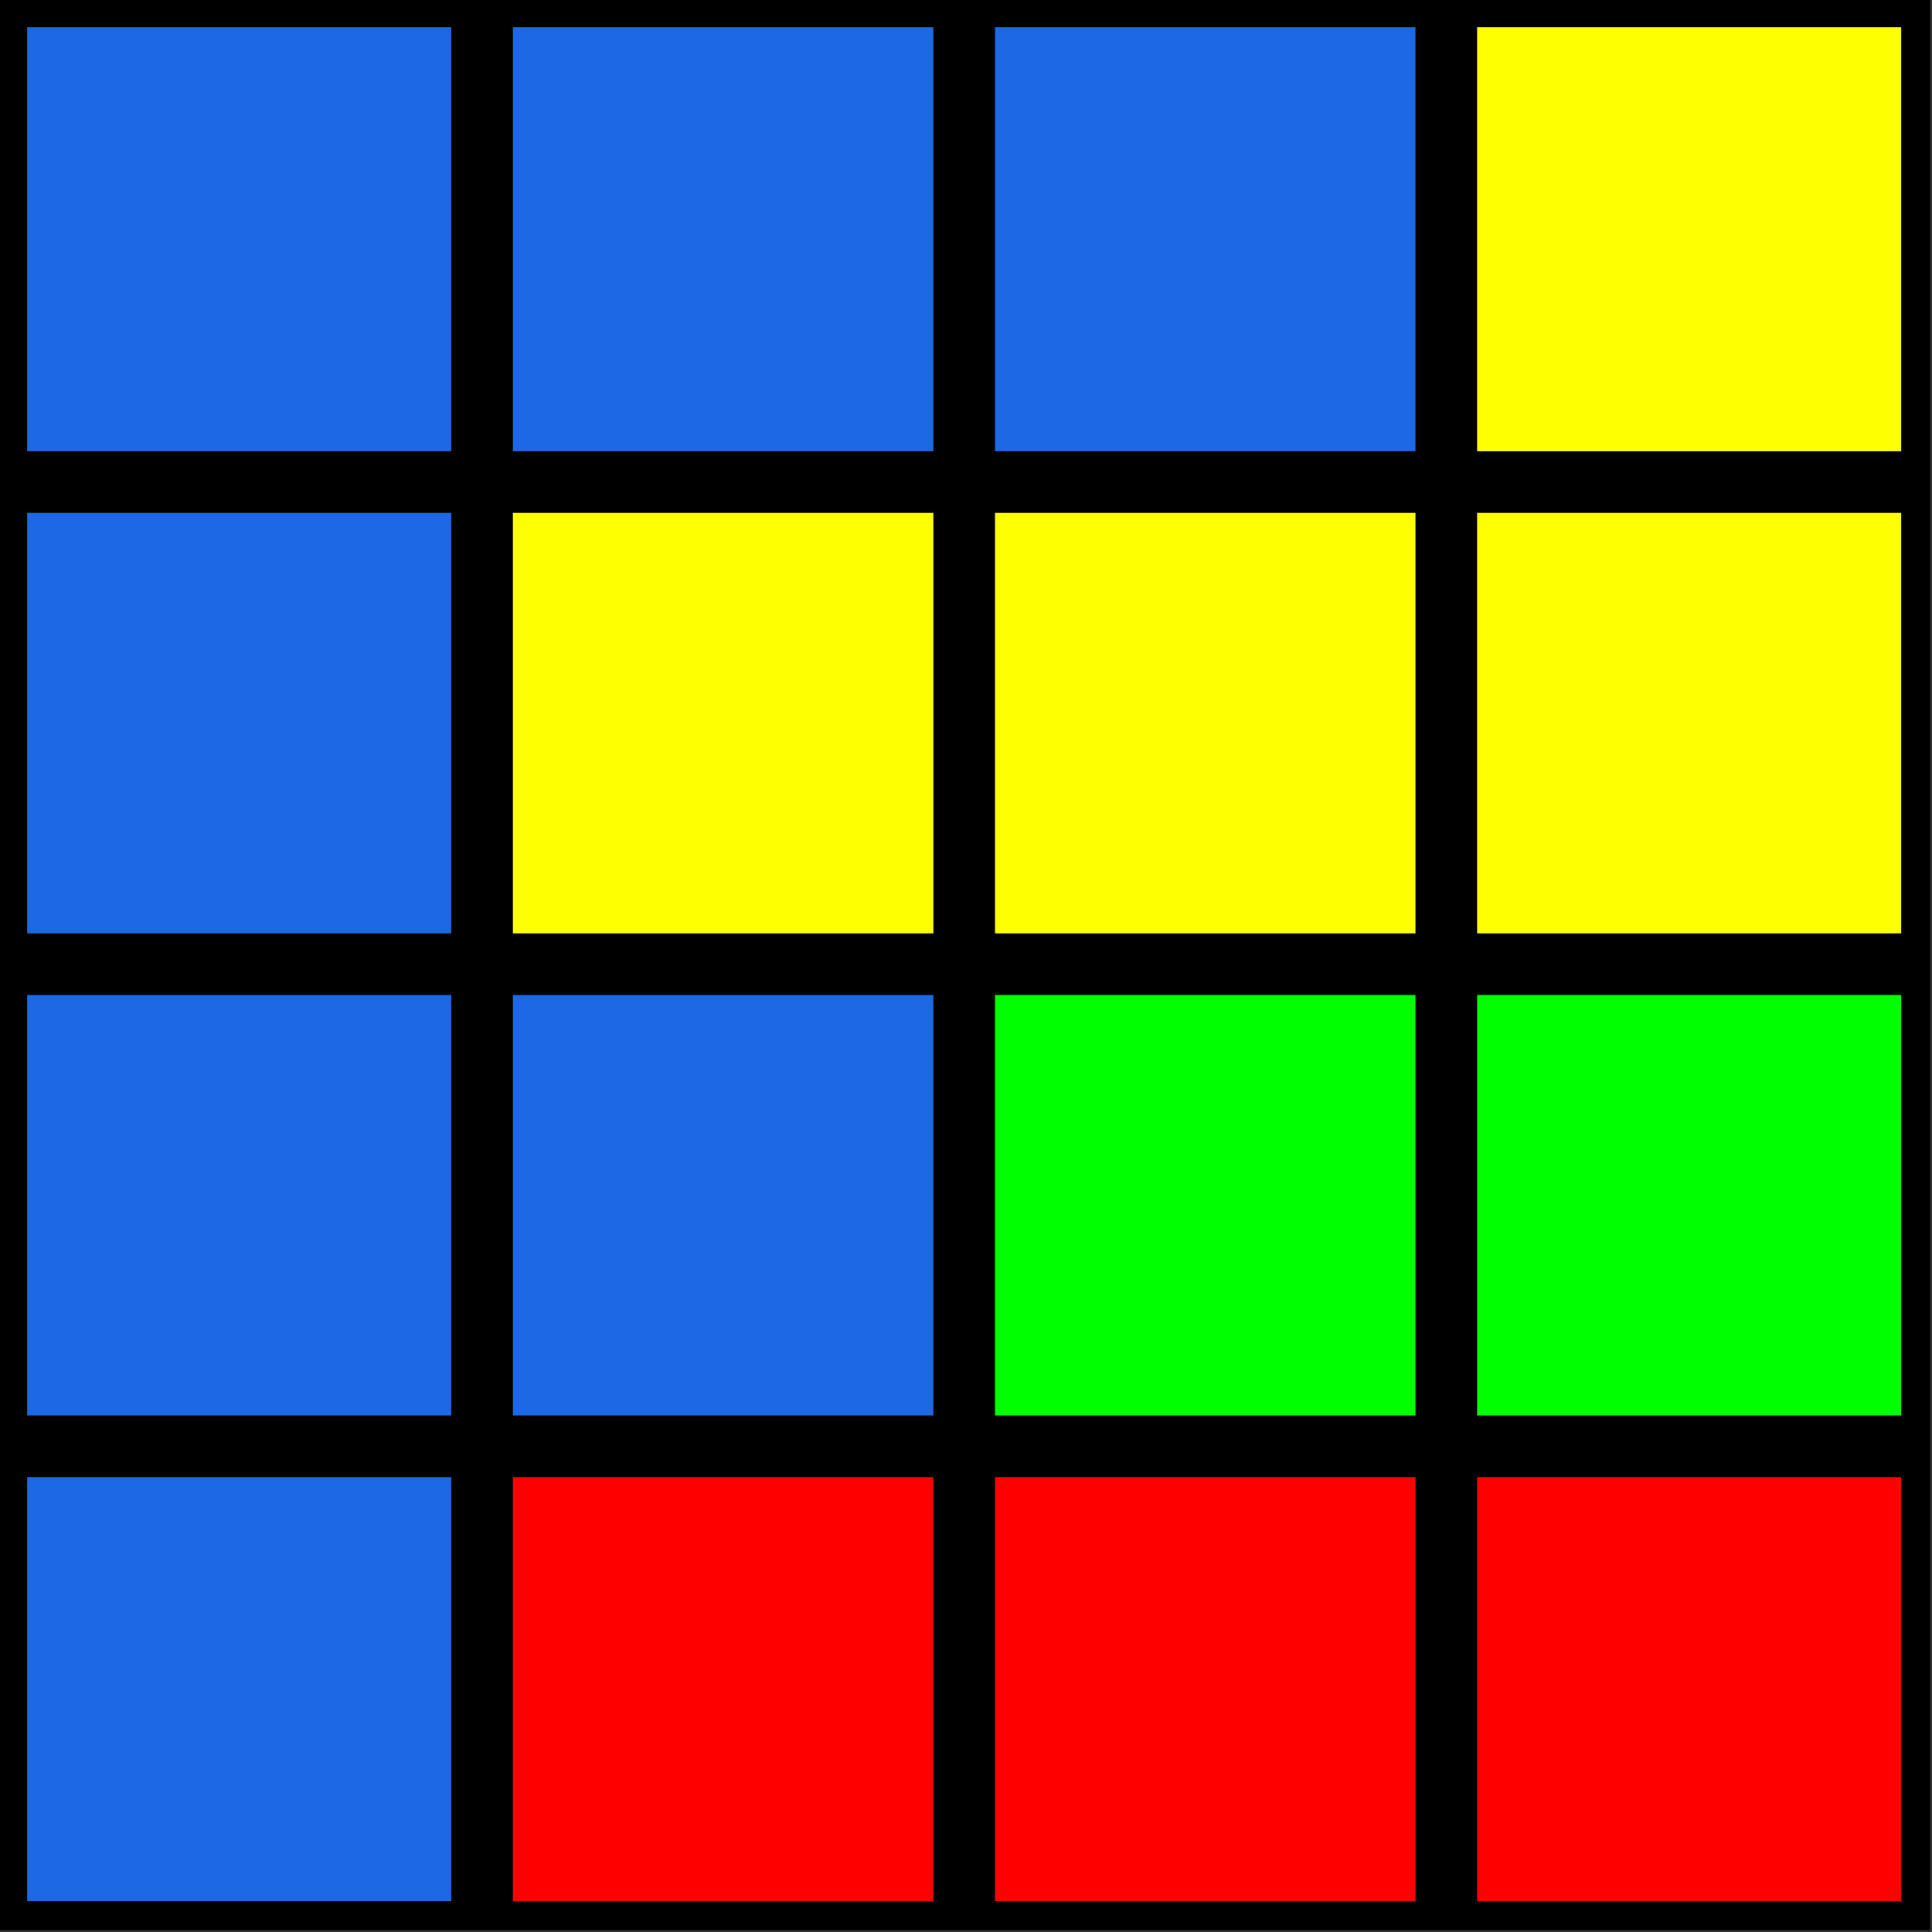 <?xml version="1.0" encoding="UTF-8"?>
<!DOCTYPE svg PUBLIC "-//W3C//DTD SVG 1.1//EN" "http://www.w3.org/Graphics/SVG/1.1/DTD/svg11.dtd">
<svg xmlns="http://www.w3.org/2000/svg" version="1.1" width="533px" height="533px" style="shape-rendering:geometricPrecision; text-rendering:geometricPrecision; image-rendering:optimizeQuality; fill-rule:evenodd; clip-rule:evenodd" xmlns:xlink="http://www.w3.org/1999/xlink">
<rect width="100%" height="100%" fill="#333333" stroke="none"/>
<g><path style="opacity:1" fill="#000000" d="M -0.5,-0.5 C 177.167,-0.5 354.833,-0.5 532.5,-0.5C 532.5,177.167 532.5,354.833 532.5,532.5C 354.833,532.5 177.167,532.5 -0.5,532.5C -0.5,354.833 -0.5,177.167 -0.5,-0.5 Z"/></g>
<g><path style="opacity:1" fill="#1d68e5" d="M 7.5,7.5 C 46.5,7.5 85.5,7.5 124.5,7.5C 124.5,46.5 124.5,85.5 124.5,124.5C 85.5,124.5 46.5,124.5 7.5,124.5C 7.5,85.5 7.5,46.5 7.5,7.5 Z"/></g>
<g><path style="opacity:1" fill="#1d68e5" d="M 141.5,7.5 C 180.167,7.5 218.833,7.5 257.5,7.5C 257.5,46.5 257.5,85.5 257.5,124.5C 218.833,124.5 180.167,124.5 141.5,124.5C 141.5,85.5 141.5,46.5 141.5,7.5 Z"/></g>
<g><path style="opacity:1" fill="#1d68e5" d="M 274.5,7.5 C 313.167,7.5 351.833,7.5 390.5,7.5C 390.5,46.5 390.5,85.5 390.5,124.5C 351.833,124.5 313.167,124.5 274.5,124.5C 274.5,85.5 274.5,46.5 274.5,7.5 Z"/></g>
<g><path style="opacity:1" fill="#feff00" d="M 407.5,7.5 C 446.5,7.5 485.5,7.5 524.5,7.5C 524.5,46.5 524.5,85.5 524.5,124.5C 485.5,124.5 446.5,124.5 407.5,124.5C 407.5,85.5 407.5,46.5 407.5,7.5 Z"/></g>
<g><path style="opacity:1" fill="#1d68e5" d="M 7.5,141.5 C 46.5,141.5 85.5,141.5 124.5,141.5C 124.5,180.167 124.5,218.833 124.5,257.5C 85.5,257.5 46.5,257.5 7.5,257.5C 7.5,218.833 7.5,180.167 7.5,141.5 Z"/></g>
<g><path style="opacity:1" fill="#feff00" d="M 141.5,141.5 C 180.167,141.5 218.833,141.5 257.5,141.5C 257.5,180.167 257.5,218.833 257.5,257.5C 218.833,257.5 180.167,257.5 141.5,257.5C 141.5,218.833 141.5,180.167 141.5,141.5 Z"/></g>
<g><path style="opacity:1" fill="#feff00" d="M 274.5,141.5 C 313.167,141.5 351.833,141.5 390.5,141.5C 390.5,180.167 390.5,218.833 390.5,257.5C 351.833,257.5 313.167,257.5 274.5,257.5C 274.5,218.833 274.5,180.167 274.5,141.5 Z"/></g>
<g><path style="opacity:1" fill="#feff00" d="M 407.5,141.5 C 446.5,141.5 485.5,141.5 524.5,141.5C 524.5,180.167 524.5,218.833 524.5,257.5C 485.5,257.5 446.5,257.5 407.5,257.5C 407.5,218.833 407.5,180.167 407.5,141.5 Z"/></g>
<g><path style="opacity:1" fill="#1d68e5" d="M 7.5,274.5 C 46.5,274.5 85.5,274.5 124.5,274.5C 124.5,313.167 124.5,351.833 124.5,390.5C 85.5,390.5 46.5,390.5 7.5,390.5C 7.5,351.833 7.5,313.167 7.5,274.5 Z"/></g>
<g><path style="opacity:1" fill="#1d68e5" d="M 141.5,274.5 C 180.167,274.5 218.833,274.5 257.5,274.5C 257.5,313.167 257.5,351.833 257.5,390.5C 218.833,390.5 180.167,390.5 141.5,390.5C 141.5,351.833 141.5,313.167 141.5,274.5 Z"/></g>
<g><path style="opacity:1" fill="#00ff00" d="M 274.5,274.5 C 313.167,274.5 351.833,274.5 390.5,274.5C 390.5,313.167 390.5,351.833 390.5,390.5C 351.833,390.5 313.167,390.5 274.5,390.5C 274.5,351.833 274.5,313.167 274.5,274.5 Z"/></g>
<g><path style="opacity:1" fill="#00ff00" d="M 407.5,274.5 C 446.5,274.5 485.5,274.5 524.5,274.5C 524.5,313.167 524.5,351.833 524.5,390.5C 485.5,390.5 446.5,390.5 407.5,390.5C 407.5,351.833 407.5,313.167 407.5,274.5 Z"/></g>
<g><path style="opacity:1" fill="#1d68e5" d="M 7.5,407.5 C 46.5,407.5 85.5,407.5 124.5,407.5C 124.5,446.5 124.5,485.5 124.5,524.5C 85.5,524.5 46.5,524.5 7.5,524.5C 7.5,485.5 7.5,446.5 7.5,407.5 Z"/></g>
<g><path style="opacity:1" fill="#fe0000" d="M 141.5,407.5 C 180.167,407.5 218.833,407.5 257.5,407.5C 257.5,446.5 257.5,485.5 257.5,524.5C 218.833,524.5 180.167,524.5 141.5,524.5C 141.5,485.5 141.5,446.5 141.5,407.5 Z"/></g>
<g><path style="opacity:1" fill="#fe0000" d="M 274.5,407.5 C 313.167,407.5 351.833,407.5 390.5,407.5C 390.5,446.5 390.5,485.5 390.5,524.5C 351.833,524.5 313.167,524.5 274.5,524.5C 274.5,485.5 274.5,446.5 274.5,407.5 Z"/></g>
<g><path style="opacity:1" fill="#fe0000" d="M 407.5,407.5 C 446.5,407.5 485.5,407.5 524.5,407.5C 524.5,446.5 524.5,485.5 524.5,524.5C 485.5,524.5 446.5,524.5 407.5,524.5C 407.5,485.5 407.5,446.5 407.5,407.5 Z"/></g>
</svg>
